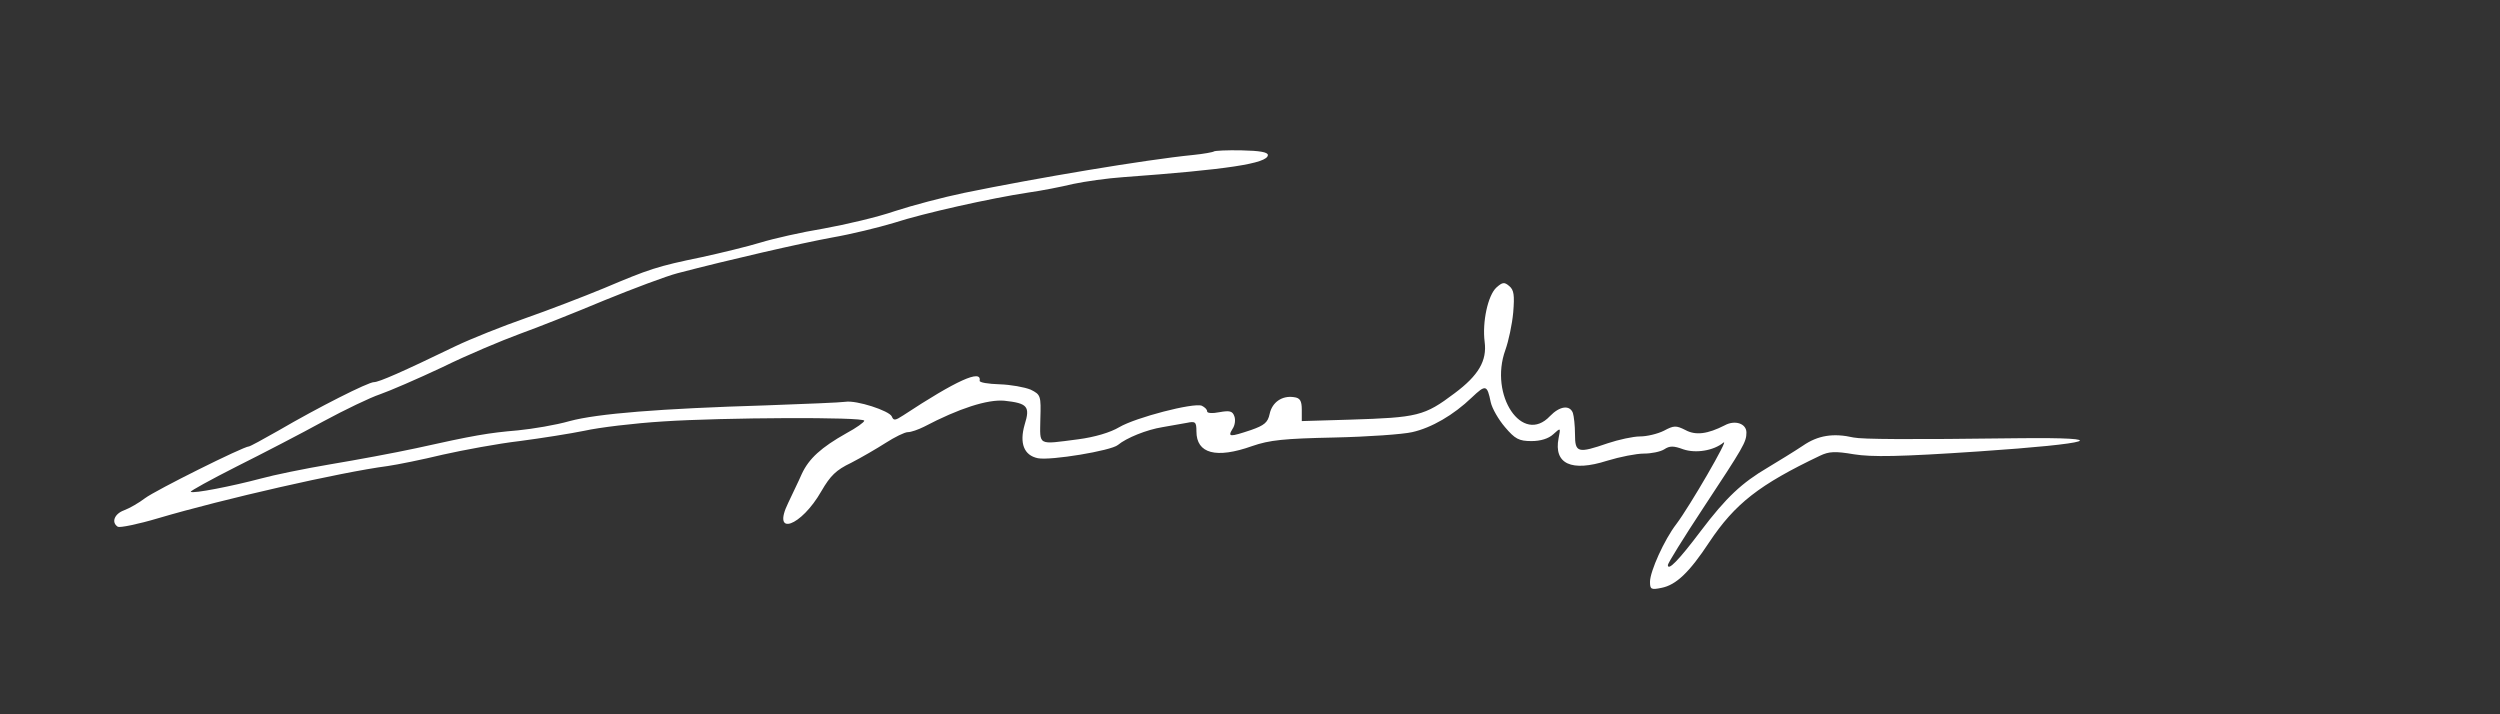 <svg version="1.0" xmlns="http://www.w3.org/2000/svg"
     width="700pt" height="200pt" viewBox="0 -20 700 200"
     preserveAspectRatio="xMidYMid meet">

    <rect x="0" y="-20" width="700" height="200" fill="#333333" stroke="none"/>

    <g transform="translate(0,400) scale(0.1,-0.1)"
       stroke="none" fill="#ffff">
        <path d="M3399 3776 c-2 -2 -29 -7 -59 -10 -132 -13 -441 -65 -640 -106 -58
-12 -145 -35 -194 -51 -49 -17 -139 -38 -200 -49 -61 -10 -140 -28 -176 -39
-36 -11 -110 -29 -165 -41 -126 -26 -146 -33 -274 -87 -58 -24 -157 -62 -220
-84 -63 -22 -151 -57 -195 -78 -151 -73 -215 -101 -229 -101 -16 0 -155 -70
-268 -136 -42 -24 -79 -44 -82 -44 -15 0 -262 -123 -291 -145 -17 -13 -43 -28
-59 -34 -27 -10 -36 -34 -17 -46 6 -3 56 7 113 24 183 54 512 129 642 146 28
4 97 18 155 32 58 13 155 31 215 38 61 8 143 21 182 29 40 9 139 21 220 26
166 11 563 13 563 2 0 -4 -22 -20 -50 -35 -71 -40 -105 -71 -125 -114 -9 -21
-27 -57 -38 -81 -47 -96 36 -67 93 33 25 43 41 59 83 79 29 15 72 40 97 56 25
16 53 30 62 30 9 0 29 7 45 15 99 52 178 77 225 73 65 -7 73 -16 57 -67 -15
-52 -2 -86 37 -94 36 -7 205 21 224 37 24 20 81 43 125 50 22 4 52 9 68 12 24
5 27 3 27 -24 0 -62 55 -77 156 -41 49 17 89 21 230 24 94 2 192 9 218 15 54
12 116 48 167 97 39 37 43 36 53 -13 4 -18 22 -49 40 -70 28 -33 39 -39 74
-39 26 0 48 7 61 19 21 19 21 19 15 -11 -14 -72 36 -95 136 -63 36 11 82 20
103 20 20 0 46 5 57 12 15 10 26 10 53 0 35 -12 85 -4 113 19 17 14 -95 -179
-132 -228 -34 -44 -74 -133 -74 -162 0 -21 3 -23 32 -17 41 8 78 43 134 128
72 108 140 161 310 242 25 12 42 13 95 4 50 -8 127 -7 349 8 325 22 382 40
112 37 -314 -4 -437 -3 -462 2 -57 13 -100 6 -142 -23 -24 -16 -68 -43 -98
-61 -73 -43 -116 -83 -188 -178 -61 -81 -92 -113 -92 -95 0 5 44 76 98 158
114 173 122 186 122 213 0 25 -32 36 -61 20 -47 -24 -81 -29 -110 -13 -26 13
-32 13 -60 -2 -18 -9 -48 -16 -67 -16 -19 0 -60 -9 -90 -19 -84 -29 -92 -27
-92 25 0 24 -3 51 -6 60 -9 23 -37 19 -64 -9 -77 -82 -171 58 -125 185 9 25
19 72 22 105 4 49 2 63 -11 74 -14 12 -19 11 -36 -4 -24 -22 -40 -97 -33 -152
7 -53 -17 -94 -84 -144 -85 -64 -103 -68 -293 -74 l-135 -4 0 32 c0 25 -5 33
-22 35 -33 5 -61 -14 -68 -47 -5 -24 -15 -32 -52 -45 -60 -20 -66 -20 -52 3 7
10 9 26 5 36 -5 14 -13 16 -41 11 -20 -4 -35 -3 -35 2 0 6 -7 12 -15 16 -24 9
-185 -33 -231 -60 -25 -15 -69 -28 -115 -34 -116 -15 -107 -19 -106 57 2 65 1
68 -27 82 -17 7 -56 14 -87 15 -32 1 -57 5 -56 10 6 33 -65 1 -214 -97 -23
-15 -27 -15 -32 -3 -7 16 -99 46 -130 41 -12 -2 -112 -6 -222 -10 -298 -9
-472 -23 -550 -44 -38 -11 -104 -22 -145 -26 -83 -7 -123 -14 -285 -50 -60
-13 -168 -33 -240 -45 -71 -12 -159 -30 -195 -40 -79 -21 -190 -43 -196 -37
-2 2 56 34 129 71 72 36 182 93 242 126 61 33 132 67 159 76 26 9 105 43 175
76 69 34 167 75 216 93 50 18 156 60 237 94 81 33 174 68 205 76 145 38 346
84 433 100 52 9 130 28 173 41 83 27 271 69 377 85 36 5 92 16 125 24 33 7 96
16 140 19 288 21 405 38 405 62 0 8 -23 12 -73 13 -41 1 -76 -1 -78 -3z"/>
    </g>
</svg>